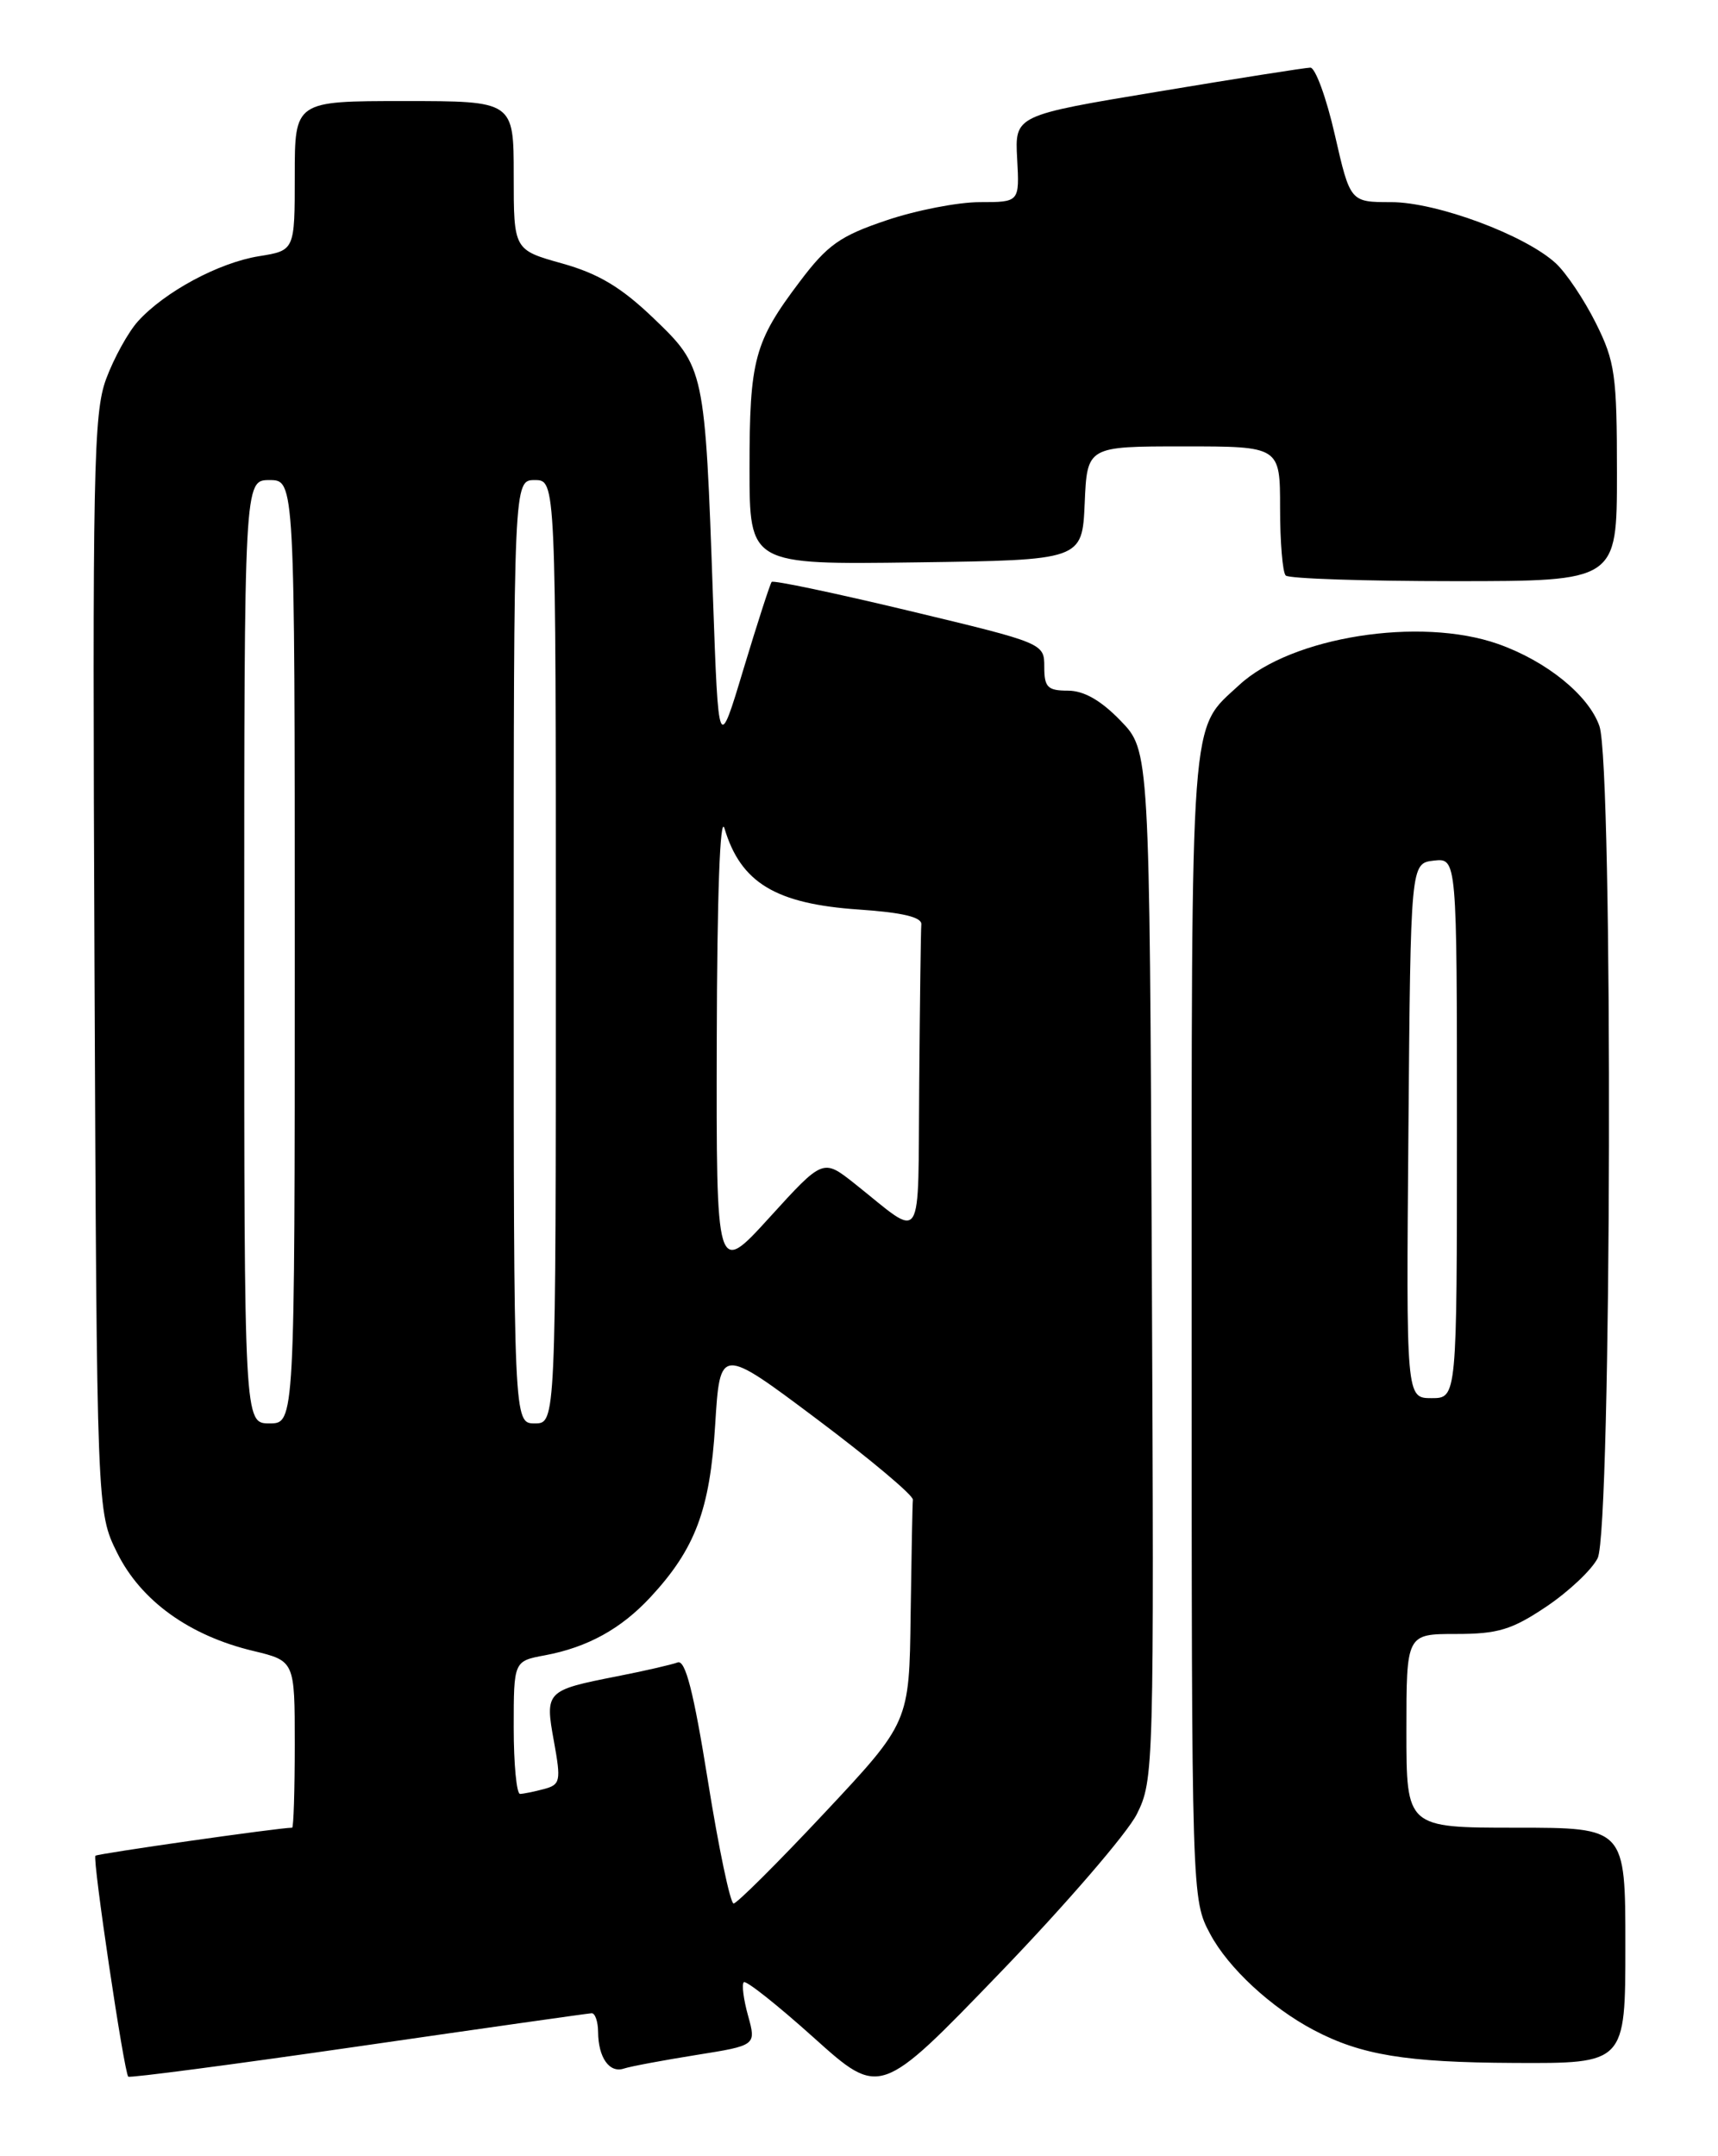<?xml version="1.0" encoding="UTF-8" standalone="no"?>
<!DOCTYPE svg PUBLIC "-//W3C//DTD SVG 1.1//EN" "http://www.w3.org/Graphics/SVG/1.1/DTD/svg11.dtd" >
<svg xmlns="http://www.w3.org/2000/svg" xmlns:xlink="http://www.w3.org/1999/xlink" version="1.1" viewBox="0 0 204 256">
 <g >
 <path fill="currentColor"
d=" M 134.99 215.39 C 137.01 211.35 137.04 210.10 136.77 150.19 C 136.50 89.11 136.50 89.11 133.05 85.56 C 130.72 83.15 128.70 82.00 126.80 82.00 C 124.40 82.00 124.00 81.60 124.00 79.19 C 124.00 76.38 123.97 76.36 107.99 72.53 C 99.18 70.42 91.82 68.87 91.63 69.09 C 91.44 69.32 89.94 73.96 88.29 79.42 C 85.31 89.34 85.31 89.34 84.66 70.92 C 83.71 43.77 83.67 43.60 77.60 37.78 C 73.77 34.11 71.07 32.49 66.75 31.28 C 61.00 29.67 61.00 29.67 61.00 20.84 C 61.00 12.00 61.00 12.00 48.00 12.00 C 35.00 12.00 35.00 12.00 35.00 20.87 C 35.00 29.74 35.00 29.74 30.75 30.42 C 25.97 31.19 19.56 34.64 16.38 38.15 C 15.22 39.44 13.52 42.52 12.60 45.00 C 11.10 49.06 10.97 55.91 11.22 114.50 C 11.50 179.50 11.50 179.50 13.92 184.38 C 16.74 190.06 22.48 194.20 30.06 196.01 C 35.00 197.20 35.00 197.20 35.00 207.10 C 35.00 212.54 34.86 217.00 34.69 217.00 C 33.13 217.00 11.59 220.08 11.33 220.33 C 10.96 220.71 14.73 246.06 15.23 246.56 C 15.40 246.73 27.68 245.12 42.52 242.97 C 57.36 240.82 69.84 239.05 70.25 239.03 C 70.66 239.01 71.01 240.01 71.02 241.25 C 71.04 244.29 72.36 246.17 74.08 245.60 C 74.86 245.34 78.72 244.62 82.65 243.99 C 89.80 242.85 89.80 242.85 88.83 239.33 C 88.29 237.40 88.06 235.60 88.32 235.35 C 88.58 235.09 92.32 238.06 96.64 241.94 C 104.50 249.00 104.50 249.00 118.72 234.25 C 126.54 226.14 133.86 217.65 134.99 215.39 Z  M 193.00 231.00 C 193.00 217.00 193.00 217.00 180.00 217.00 C 167.00 217.00 167.00 217.00 167.00 205.50 C 167.00 194.00 167.00 194.00 172.89 194.00 C 177.87 194.00 179.52 193.50 183.62 190.75 C 186.28 188.96 189.02 186.38 189.71 185.00 C 191.37 181.70 191.56 90.91 189.92 86.21 C 188.65 82.55 183.64 78.49 177.89 76.46 C 168.61 73.19 153.32 75.61 147.15 81.33 C 141.24 86.81 141.50 83.31 141.50 157.50 C 141.50 225.50 141.50 225.50 143.71 229.64 C 145.86 233.66 150.92 238.35 156.00 241.03 C 161.61 243.99 166.96 244.87 179.75 244.93 C 193.00 245.00 193.00 245.00 193.00 231.00 Z  M 192.00 56.20 C 192.00 44.54 191.78 42.94 189.50 38.37 C 188.12 35.60 185.98 32.41 184.75 31.27 C 181.11 27.91 170.60 24.00 165.19 24.00 C 160.33 24.00 160.33 24.00 158.50 16.00 C 157.50 11.60 156.18 8.01 155.59 8.03 C 154.99 8.04 146.85 9.32 137.50 10.88 C 120.50 13.70 120.50 13.70 120.78 18.85 C 121.06 24.00 121.06 24.00 116.35 24.00 C 113.76 24.00 108.75 24.97 105.23 26.17 C 99.76 28.01 98.25 29.08 94.98 33.42 C 89.56 40.59 89.00 42.68 89.00 55.59 C 89.00 67.04 89.00 67.04 108.75 66.77 C 128.50 66.50 128.50 66.50 128.80 59.75 C 129.09 53.00 129.09 53.00 140.55 53.00 C 152.00 53.00 152.00 53.00 152.00 60.33 C 152.00 64.37 152.30 67.97 152.67 68.33 C 153.03 68.70 162.03 69.00 172.67 69.00 C 192.00 69.00 192.00 69.00 192.00 56.20 Z  M 84.06 211.45 C 82.36 200.84 81.38 197.02 80.46 197.38 C 79.77 197.64 76.52 198.39 73.25 199.03 C 64.81 200.69 64.69 200.81 65.78 206.78 C 66.63 211.47 66.54 211.89 64.60 212.41 C 63.44 212.72 62.16 212.98 61.75 212.99 C 61.34 212.99 61.00 209.45 61.00 205.11 C 61.00 197.22 61.00 197.22 64.72 196.53 C 69.78 195.58 73.74 193.39 77.22 189.65 C 82.55 183.91 84.30 179.27 84.92 169.19 C 85.50 159.87 85.50 159.87 97.00 168.49 C 103.33 173.24 108.45 177.54 108.40 178.06 C 108.34 178.58 108.23 184.74 108.13 191.75 C 107.97 204.50 107.97 204.50 97.90 215.25 C 92.36 221.16 87.50 226.00 87.11 226.00 C 86.72 226.00 85.34 219.45 84.06 211.45 Z  M 29.00 113.00 C 29.00 57.00 29.00 57.00 32.00 57.00 C 35.00 57.00 35.00 57.00 35.00 113.00 C 35.00 169.00 35.00 169.00 32.00 169.00 C 29.00 169.00 29.00 169.00 29.00 113.00 Z  M 61.00 113.00 C 61.00 57.00 61.00 57.00 63.50 57.00 C 66.00 57.00 66.00 57.00 66.00 113.00 C 66.00 169.00 66.00 169.00 63.50 169.00 C 61.00 169.00 61.00 169.00 61.00 113.00 Z  M 85.11 123.50 C 85.15 106.31 85.50 96.60 86.03 98.36 C 87.96 104.82 92.12 107.32 102.00 107.99 C 107.14 108.34 109.47 108.89 109.40 109.75 C 109.34 110.44 109.23 118.93 109.15 128.62 C 108.98 148.45 109.82 147.15 101.48 140.53 C 97.73 137.56 97.73 137.56 91.39 144.53 C 85.05 151.50 85.05 151.50 85.11 123.50 Z  M 167.24 134.25 C 167.50 102.50 167.50 102.50 170.25 102.18 C 173.00 101.87 173.00 101.87 173.00 133.93 C 173.00 166.00 173.00 166.00 169.99 166.00 C 166.97 166.00 166.97 166.00 167.24 134.25 Z "/>
</g>
</svg>